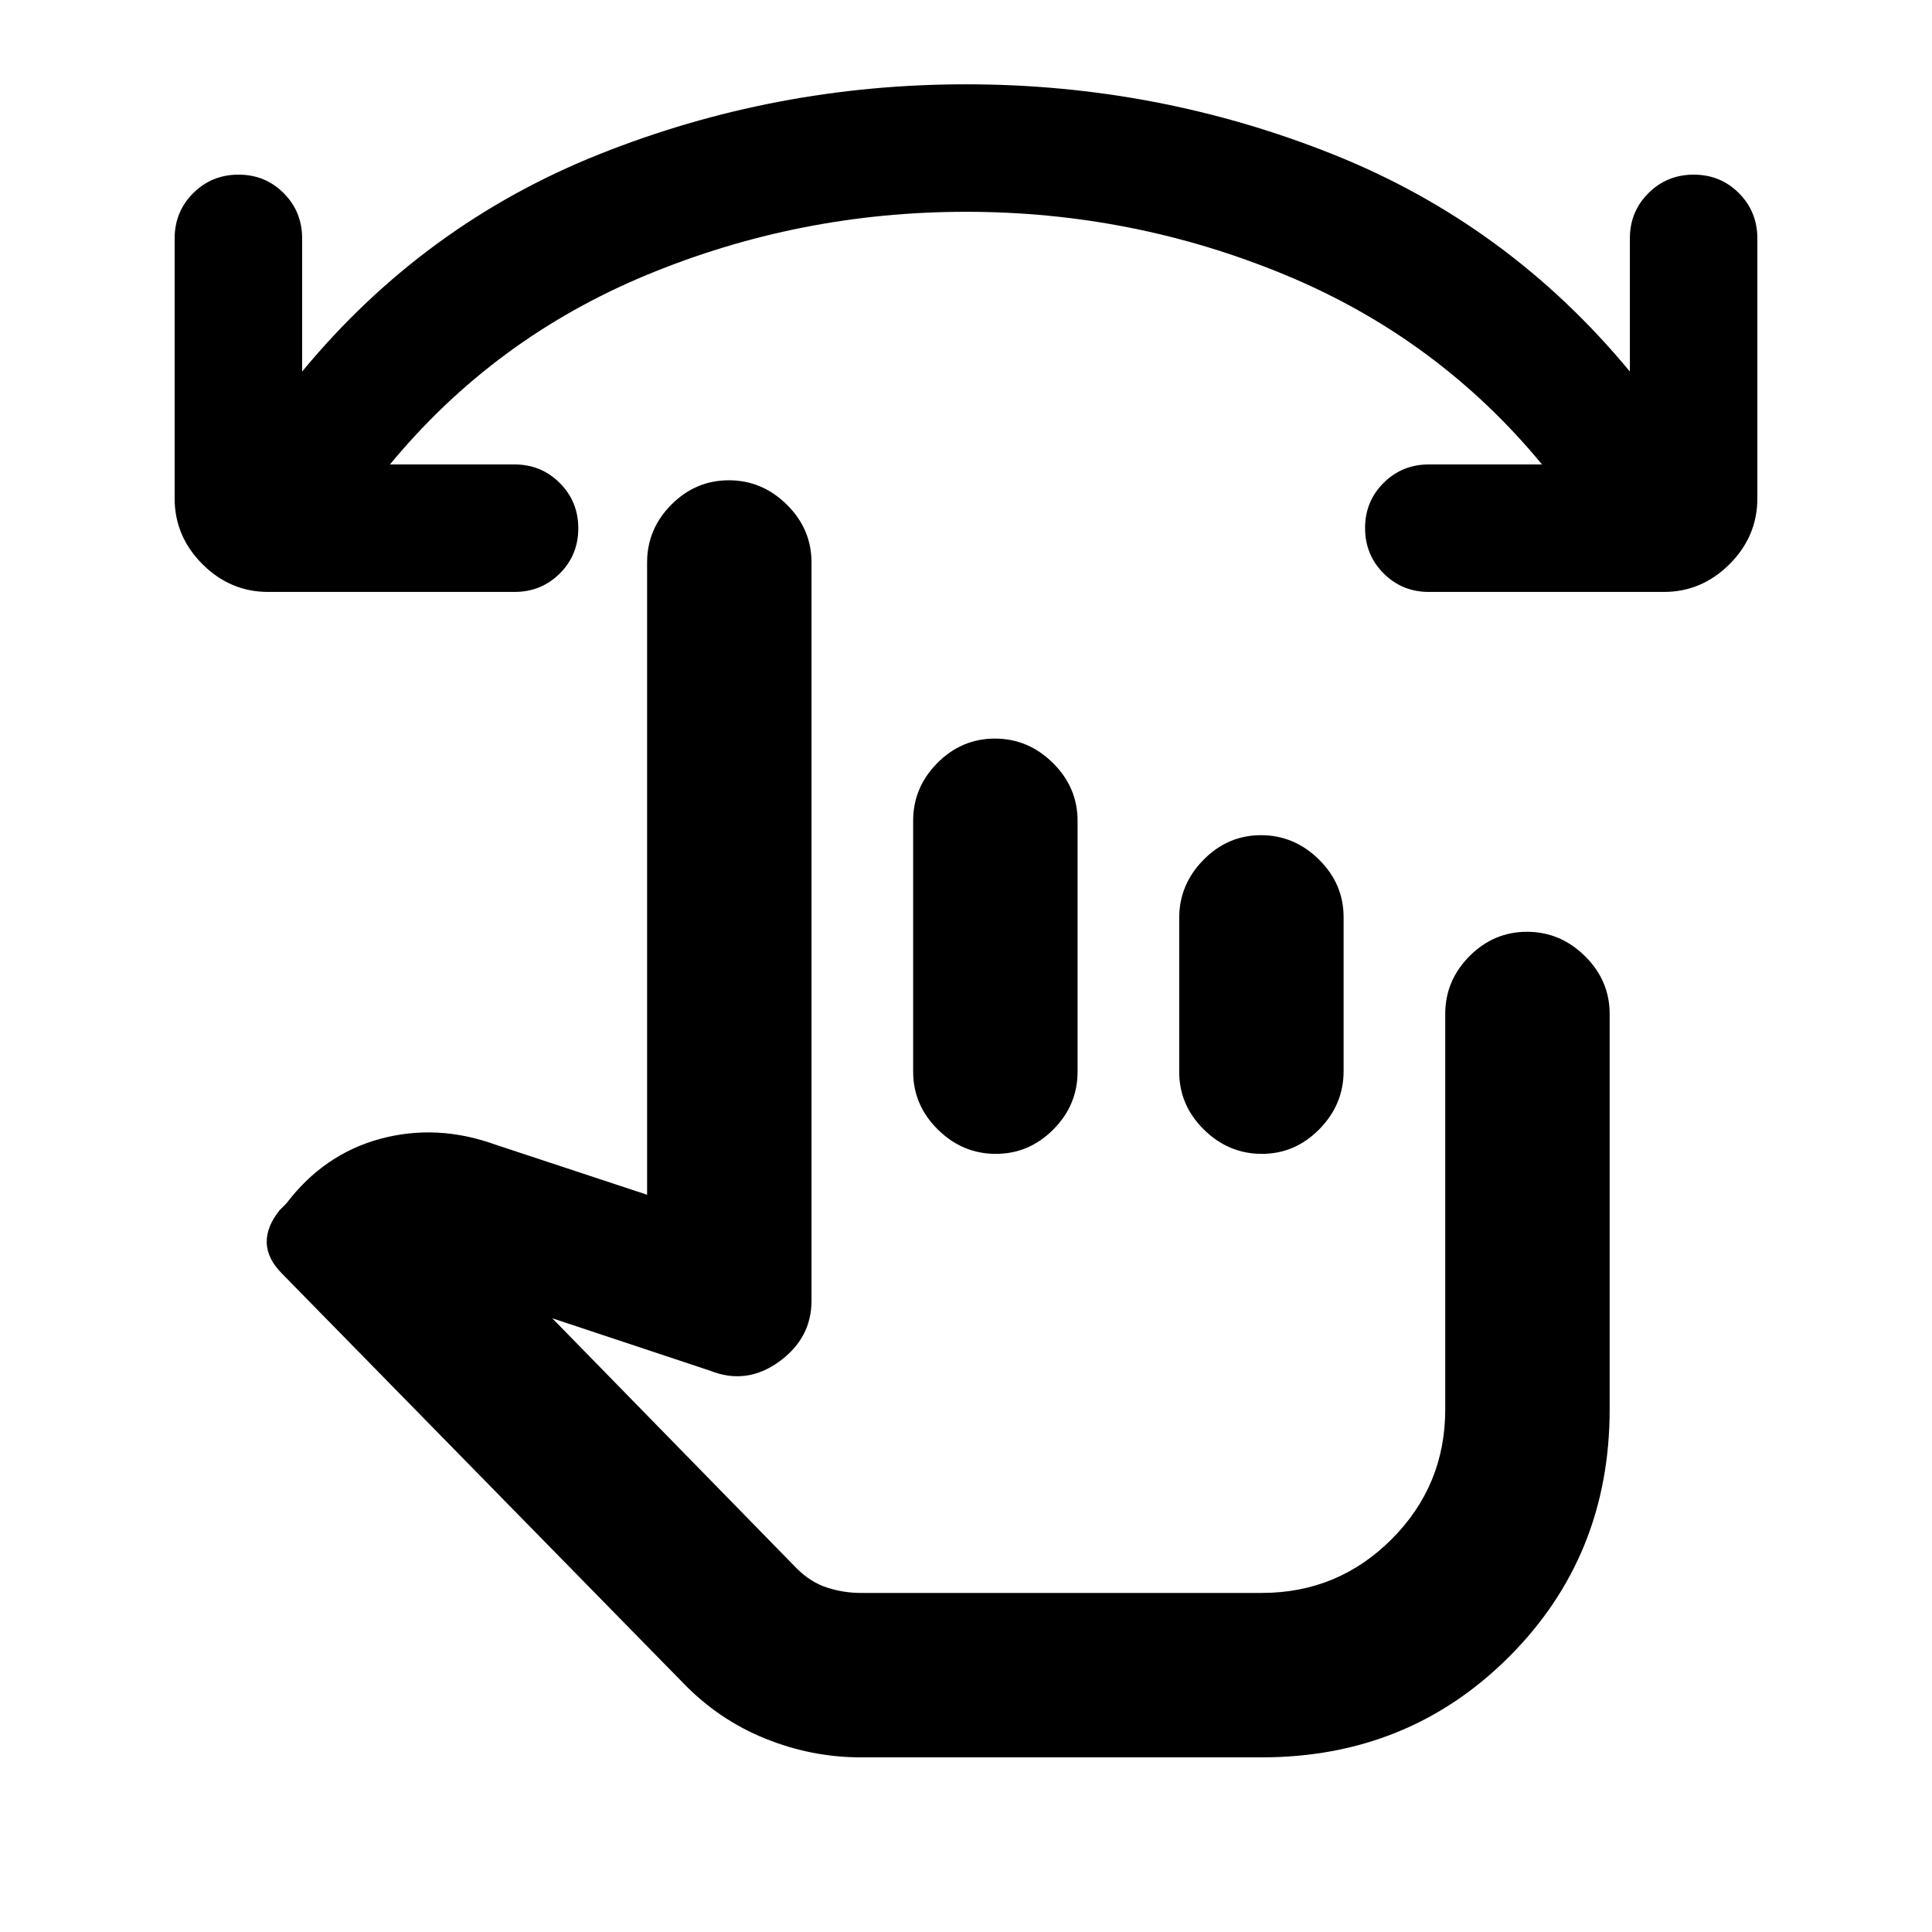 <svg xmlns="http://www.w3.org/2000/svg" height="20" viewBox="0 -960 960 960" width="20"><path d="M480-854.76q-83.04 0-158.79 31.44-75.75 31.45-127.43 94.1h61.89q13.28 0 22.48 9.22 9.2 9.22 9.2 22.51 0 13.3-9.2 22.46t-22.48 9.16H133.28q-18.88 0-32.69-13.81-13.81-13.8-13.81-32.69v-129.17q0-13.28 9.22-22.48 9.22-9.2 22.51-9.2 13.3 0 22.46 9.2t9.16 22.48v66.15q60.57-73.24 147.66-107.98 87.09-34.74 182.21-34.74t182.21 34.74q87.09 34.74 147.66 107.98v-66.15q0-13.28 9.22-22.48 9.21-9.2 22.51-9.2t22.46 9.2q9.16 9.2 9.16 22.48v129.17q0 18.89-13.81 32.69-13.81 13.81-32.69 13.81H709.98q-13.27 0-22.47-9.22-9.21-9.21-9.21-22.51t9.21-22.46q9.2-9.16 22.47-9.16h56.24q-51.68-62.65-127.43-94.1-75.75-31.44-158.79-31.44ZM427.74-86.78q-24.43 0-47.47-9.32-23.05-9.31-40.62-27.44L140.32-326.95q-7.56-7.51-7.78-15.52-.22-8.01 6.46-16.25l3.3-3.3q18.65-24.55 46.76-32.12 28.11-7.58 57.22 2.94l75.26 24.87V-680.5q0-16.63 12.05-28.74t28.59-12.11q16.54 0 28.8 12.11 12.26 12.11 12.26 28.74v366.78q0 18.69-16.16 30.36-16.16 11.66-34.19 4.47l-78.48-26.07 121.42 124.24q6.93 6.94 15.14 9.59 8.2 2.65 16.77 2.65h199.24q37.81 0 64.48-26.67t26.67-64.48v-196.52q0-16.63 12.05-28.74T758.77-497q16.54 0 28.8 12.11 12.26 12.11 12.26 28.74v196.46q0 72.95-49.98 122.93-49.98 49.98-122.87 49.98H427.74ZM494.38-593q16.53 0 28.79 12.11 12.27 12.11 12.27 28.74v124.65q0 16.63-12.06 28.74-12.05 12.11-28.58 12.11-16.54 0-28.8-12.11-12.26-12.11-12.26-28.74v-124.65q0-16.63 12.05-28.74T494.38-593Zm132.19 48q16.54 0 28.8 12.09 12.26 12.08 12.26 28.67v76.48q0 16.59-12.05 28.85-12.05 12.26-28.59 12.26-16.53 0-28.79-12.09-12.26-12.08-12.26-28.67v-76.48q0-16.59 12.05-28.85Q610.04-545 626.57-545Zm-64.61 249.59Z"/></svg>